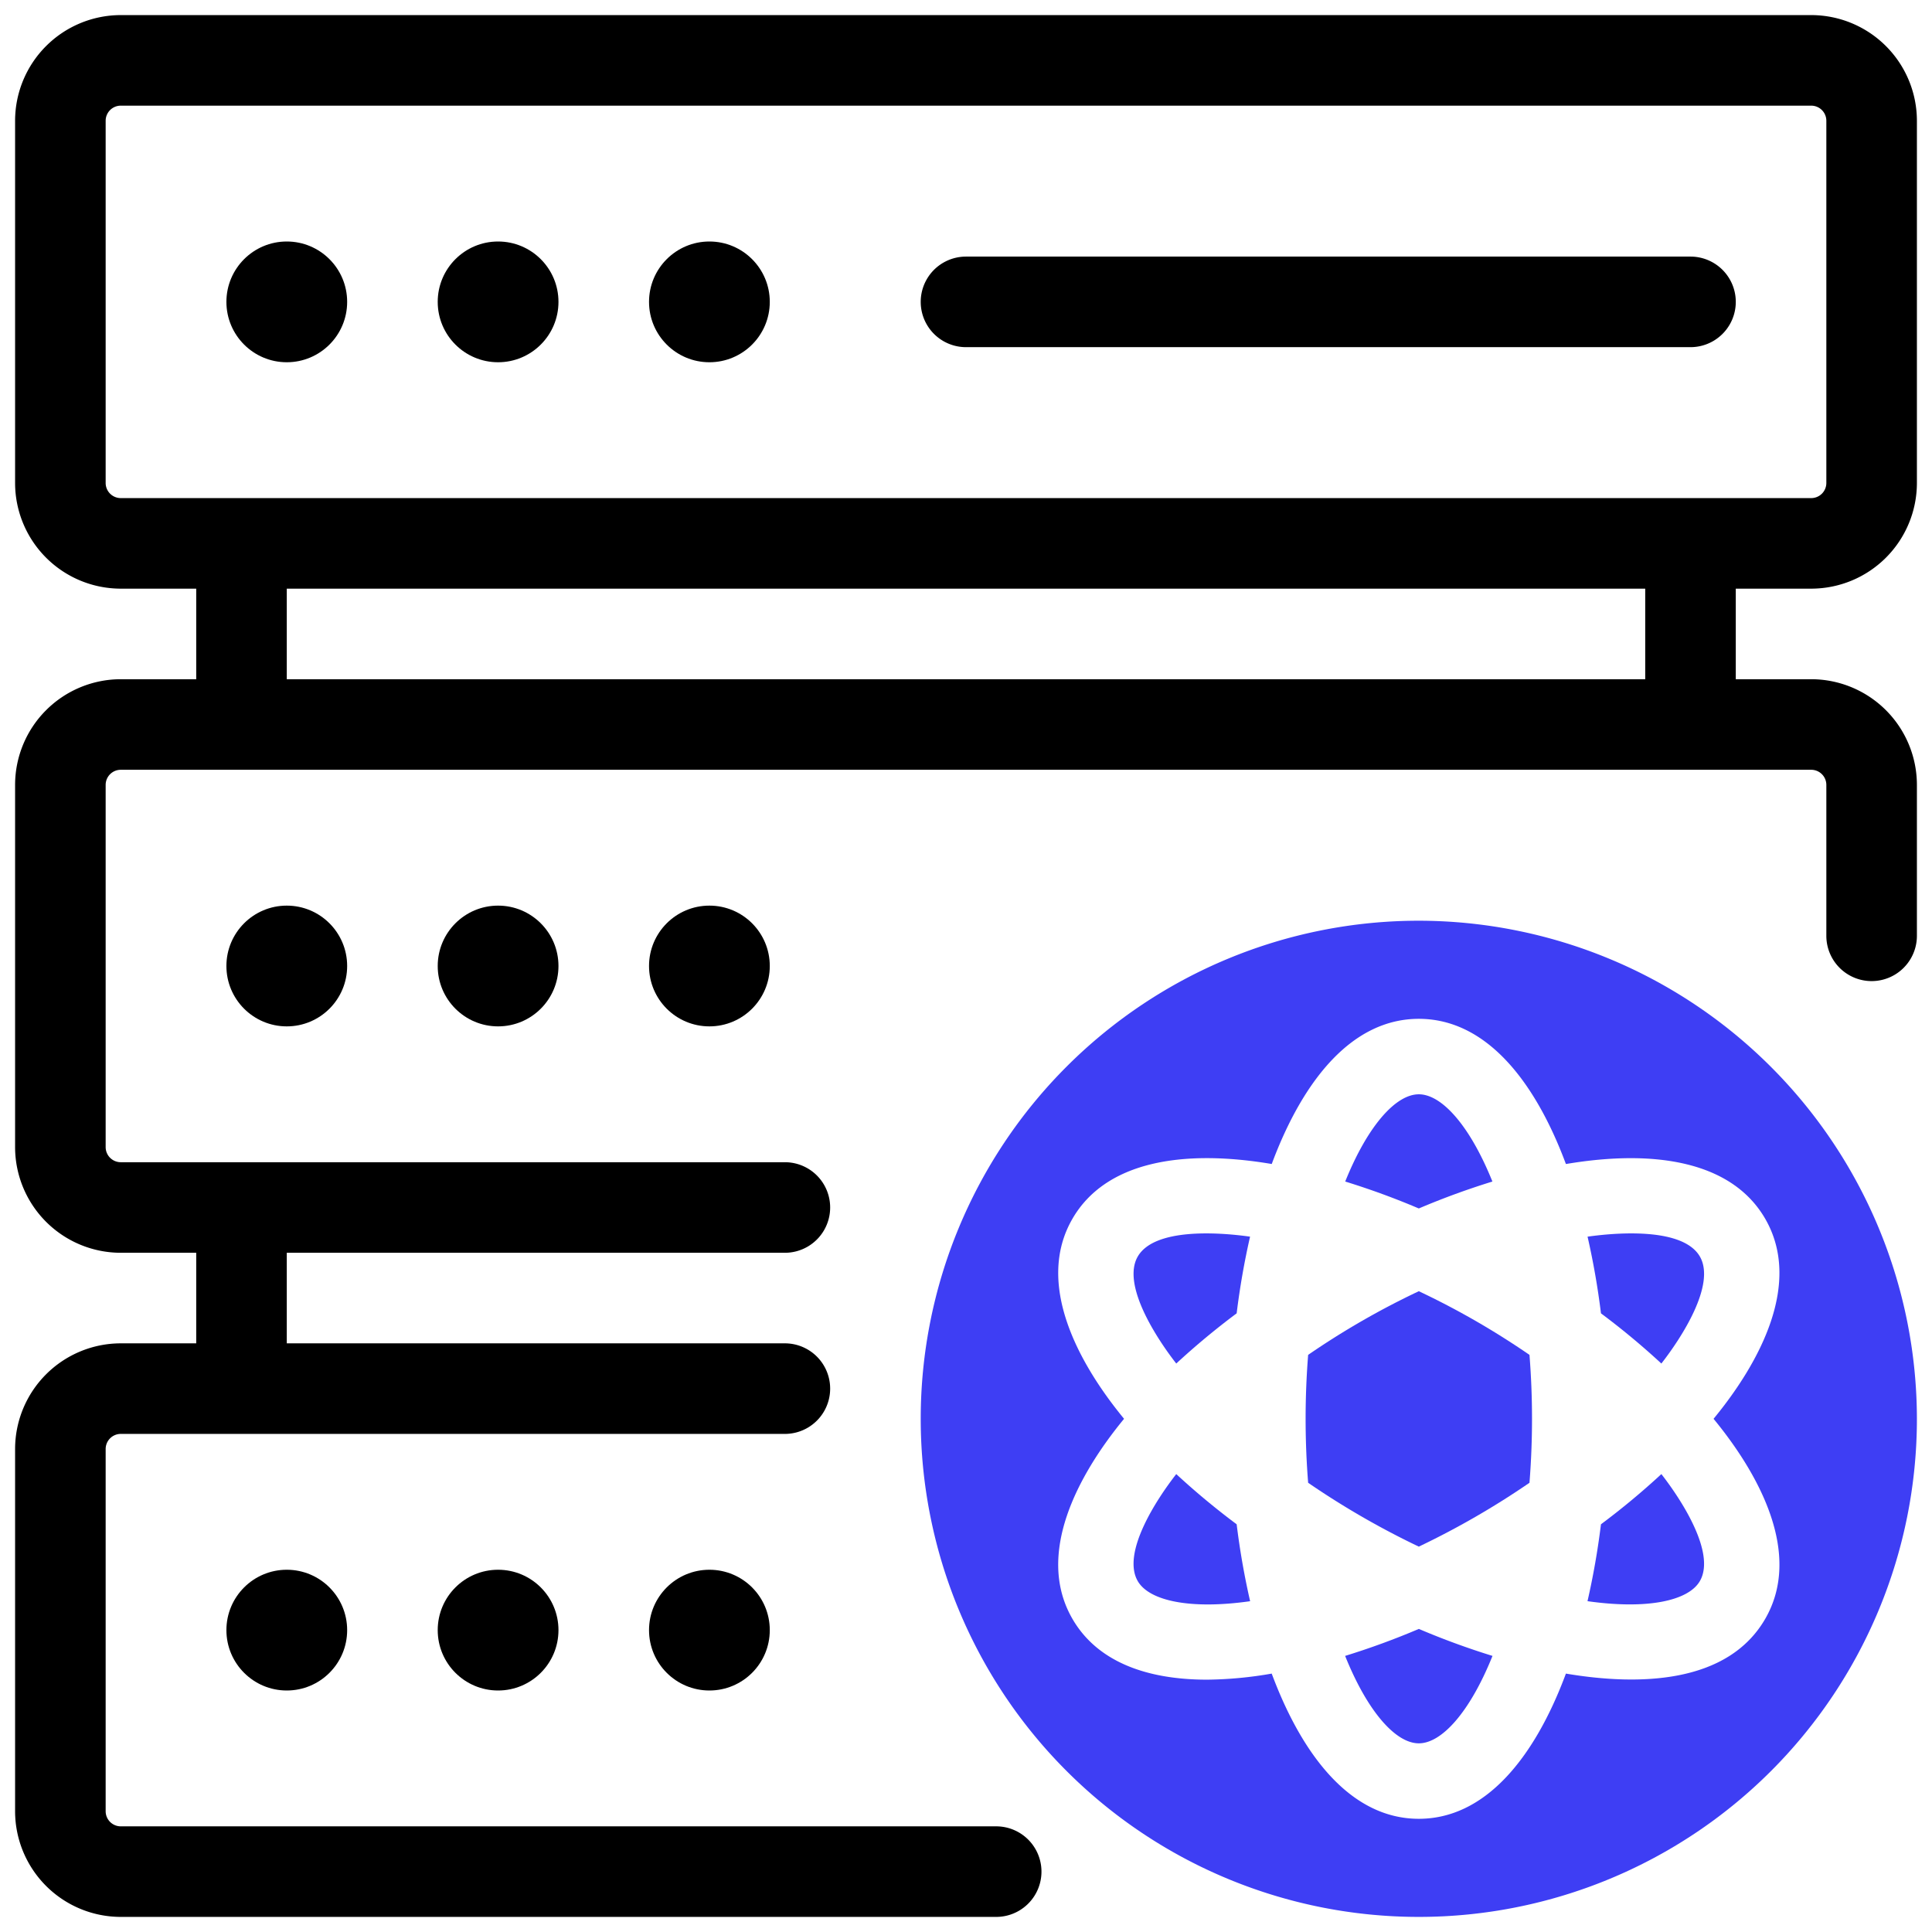 <svg xmlns="http://www.w3.org/2000/svg"  viewBox="0 0 64 64" width="150px" height="150px"><path fill="#3e3ef4" d="M55.035,45.169c.661-.846,1.813-2.612,1.276-3.544-.546-.944-2.637-.812-3.721-.659a25.266,25.266,0,0,1,.444,2.54A24.763,24.763,0,0,1,55.035,45.169Z"/><path fill="#3e3ef4" d="M50.666,44.882A26.254,26.254,0,0,0,47,42.773a26.247,26.247,0,0,0-3.666,2.109,26.808,26.808,0,0,0,0,4.237,27.122,27.122,0,0,0,3.666,2.115,27.12,27.12,0,0,0,3.666-2.115A26.809,26.809,0,0,0,50.666,44.882Z"/><path fill="#3e3ef4" d="M49.438,39.14C48.693,37.289,47.761,36.25,47,36.25c-.761,0-1.693,1.039-2.438,2.89a25.269,25.269,0,0,1,2.438.892A25.268,25.268,0,0,1,49.438,39.14Z"/><path fill="#3e3ef4" d="M44.559,54.854C45.304,56.709,46.238,57.75,47,57.75s1.696-1.041,2.441-2.896a25.258,25.258,0,0,1-2.44-.894A25.262,25.262,0,0,1,44.559,54.854Z"/><path fill="#3e3ef4" d="M55.035,48.831a24.763,24.763,0,0,1-2.001,1.663,25.263,25.263,0,0,1-.446,2.547c1.976.281,3.342-.008,3.723-.667C56.847,51.444,55.696,49.678,55.035,48.831Z"/><path fill="#3e3ef4" d="M47,30.5A16.5,16.5,0,1,0,63.5,47,16.519,16.519,0,0,0,47,30.5ZM58.476,53.625c-1.238,2.142-4.152,2.229-6.603,1.815C50.821,58.266,49.184,60.25,47,60.25s-3.821-1.984-4.873-4.81a13.007,13.007,0,0,1-2.14.201c-2.017,0-3.644-.599-4.463-2.017C34.299,51.502,35.682,48.889,37.236,47c-1.55-1.885-2.938-4.5-1.711-6.625,1.093-1.892,3.63-2.318,6.603-1.816C43.179,35.734,44.816,33.75,47,33.75c2.184,0,3.821,1.984,4.873,4.81,2.973-.502,5.51-.076,6.603,1.815C59.701,42.498,58.318,45.111,56.764,47,58.315,48.885,59.703,51.5,58.476,53.625Z"/><path fill="#3e3ef4" d="M38.965,48.831c-.661.846-1.813,2.612-1.276,3.544.382.66,1.748.948,3.723.667a25.249,25.249,0,0,1-.446-2.548A24.763,24.763,0,0,1,38.965,48.831Z"/><path fill="#3e3ef4" d="M38.965,45.169a24.763,24.763,0,0,1,2.001-1.663,25.266,25.266,0,0,1,.444-2.54c-1.084-.153-3.175-.285-3.721.659C37.153,42.556,38.304,44.322,38.965,45.169Z"/><path d="M60,19.5A3.504,3.504,0,0,0,63.5,16V4A3.504,3.504,0,0,0,60,.5H4A3.504,3.504,0,0,0,.5,4V16A3.504,3.504,0,0,0,4,19.5H6.5v3H4A3.504,3.504,0,0,0,.5,26V38A3.504,3.504,0,0,0,4,41.5H6.5v3H4A3.504,3.504,0,0,0,.5,48V60A3.504,3.504,0,0,0,4,63.5H33a1.5,1.5,0,0,0,0-3H4a.501.501,0,0,1-.5-.5V48a.501.501,0,0,1,.5-.5H26a1.5,1.5,0,0,0,0-3H9.5v-3H26a1.5,1.5,0,0,0,0-3H4a.501.501,0,0,1-.5-.5V26a.501.501,0,0,1,.5-.5H60a.501.501,0,0,1,.5.5v5a1.5,1.5,0,0,0,3,0V26A3.504,3.504,0,0,0,60,22.5H57.5v-3ZM3.5,16V4A.501.501,0,0,1,4,3.5H60a.501.501,0,0,1,.5.5V16a.501.501,0,0,1-.5.5H4A.501.501,0,0,1,3.5,16Zm51,6.5H9.5v-3h45Z"/><circle cx="9.5" cy="10" r="2"/><circle cx="16.5" cy="10" r="2"/><circle cx="23.5" cy="10" r="2"/><path d="M32,11.5H56a1.5,1.5,0,0,0,0-3H32a1.5,1.5,0,0,0,0,3Z"/><circle cx="9.5" cy="32" r="2"/><circle cx="16.5" cy="32" r="2"/><circle cx="23.5" cy="32" r="2"/><circle cx="9.5" cy="54" r="2"/><circle cx="16.5" cy="54" r="2"/><circle cx="23.5" cy="54" r="2"/></svg>
